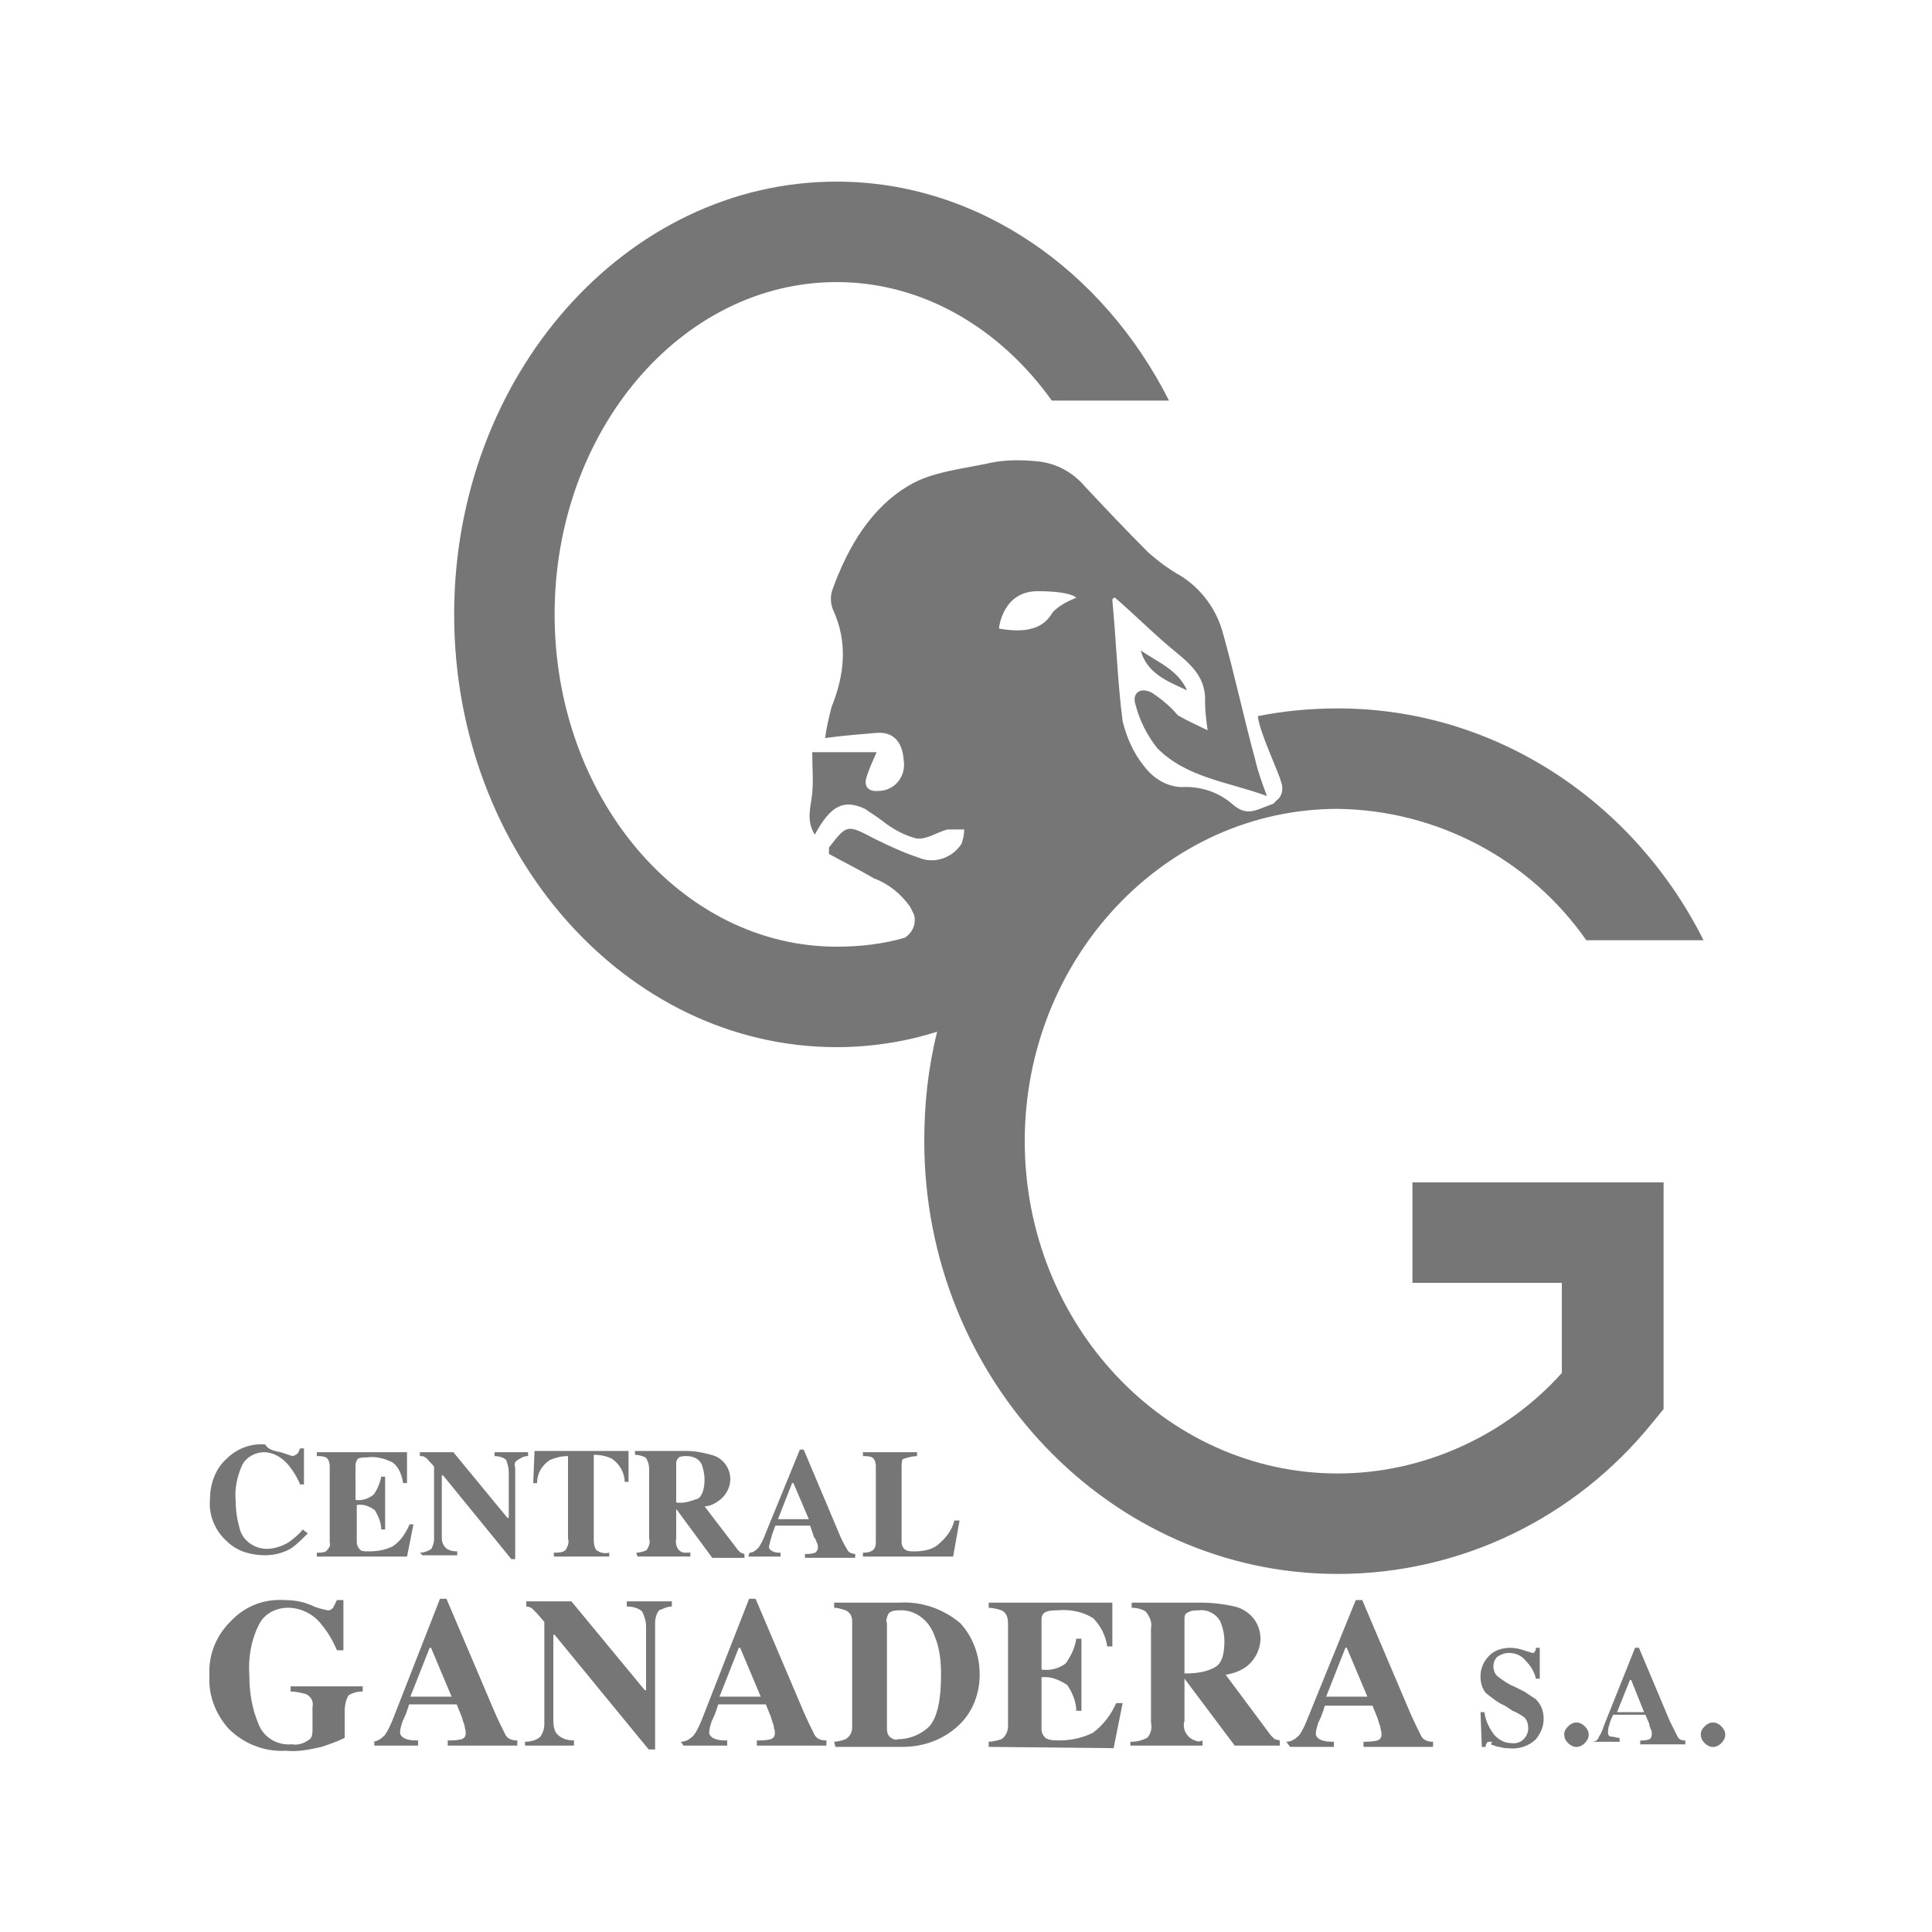 <?xml version="1.0" encoding="utf-8"?>
<!-- Generator: Adobe Illustrator 23.0.3, SVG Export Plug-In . SVG Version: 6.00 Build 0)  -->
<svg version="1.1" id="Capa_1" xmlns="http://www.w3.org/2000/svg" xmlns:xlink="http://www.w3.org/1999/xlink" x="0px" y="0px"
	 viewBox="0 0 150 150" style="enable-background:new 0 0 150 150;" xml:space="preserve">
<style type="text/css">
	.st0{fill:#767676;}
</style>
<g>
	<g id="Grupo_151" transform="translate(0 98.45)">
		<path id="Trazado_161" class="st0" d="M21.8,14.3c0.3,0.1,0.6,0.2,0.9,0.3c0.1,0,0.3-0.1,0.4-0.2c0.1-0.1,0.1-0.2,0.2-0.4h0.3v2.8
			h-0.3c-0.2-0.5-0.5-1-0.9-1.5c-0.5-0.6-1.2-1-1.9-1c-0.7,0-1.4,0.4-1.7,1c-0.4,0.9-0.6,1.9-0.5,2.8c0,0.7,0.1,1.4,0.3,2.1
			c0.2,0.9,1.1,1.6,2.1,1.6c0.6,0,1.2-0.2,1.7-0.5c0.4-0.3,0.8-0.6,1.1-1l0.4,0.3c-0.4,0.4-0.8,0.8-1.2,1.1
			c-0.6,0.4-1.4,0.6-2.1,0.6c-1.1,0-2.2-0.3-3-1.1c-0.9-0.8-1.4-2-1.3-3.2c0-1.2,0.4-2.4,1.3-3.2c0.8-0.8,1.9-1.2,3-1.1
			C20.8,14.1,21.3,14.2,21.8,14.3z"/>
		<path id="Trazado_162" class="st0" d="M24.6,22.4v-0.3c0.3,0,0.5,0,0.7-0.1c0.2-0.2,0.4-0.4,0.3-0.7v-5.9c0-0.3-0.1-0.6-0.3-0.7
			c-0.2-0.1-0.5-0.1-0.7-0.1v-0.3h7v2.4h-0.3c-0.1-0.6-0.3-1.2-0.8-1.6c-0.6-0.3-1.3-0.5-2-0.4c-0.2,0-0.5,0-0.7,0.1
			c-0.1,0.1-0.2,0.3-0.2,0.5V18c0.5,0.1,1-0.1,1.4-0.4c0.3-0.4,0.5-0.9,0.6-1.4h0.3v4.1h-0.3c0-0.5-0.2-1-0.5-1.5
			c-0.4-0.3-0.9-0.5-1.4-0.4v2.9c0,0.2,0.1,0.4,0.2,0.5C28,22,28.3,22,28.6,22c0.7,0,1.3-0.1,1.9-0.4c0.6-0.4,1-1,1.3-1.7h0.3
			l-0.5,2.5L24.6,22.4z"/>
		<path id="Trazado_163" class="st0" d="M32.6,22.1c0.3,0,0.6-0.1,0.9-0.3c0.1-0.2,0.2-0.5,0.2-0.7v-5.7c-0.4-0.4-0.6-0.7-0.7-0.7
			c-0.1-0.1-0.2-0.1-0.4-0.1v-0.3h2.6l4.2,5.1h0.1v-3.6c0-0.3-0.1-0.6-0.2-0.9c-0.2-0.2-0.6-0.3-0.9-0.3v-0.3h2.6v0.3
			c-0.3,0-0.5,0.1-0.8,0.3C40,15,39.9,15.2,40,15.5v7.1h-0.3l-5.3-6.5h-0.1v4.7c0,0.3,0,0.5,0.2,0.8c0.2,0.3,0.6,0.4,1,0.4v0.3h-2.7
			L32.6,22.1z"/>
		<path id="Trazado_164" class="st0" d="M41.5,14.2h7.3l0,2.4h-0.3c0-0.7-0.4-1.4-1-1.8c-0.4-0.2-0.9-0.3-1.4-0.3V21
			c0,0.3,0,0.6,0.2,0.9c0.3,0.2,0.6,0.3,1,0.2v0.3H43v-0.3c0.3,0,0.7,0,0.9-0.2c0.2-0.3,0.3-0.6,0.2-0.9v-6.4
			c-0.5,0-0.9,0.1-1.4,0.3c-0.6,0.4-1,1-1,1.8h-0.3L41.5,14.2z"/>
		<path id="Trazado_165" class="st0" d="M49.4,22.1c0.3,0,0.6-0.1,0.8-0.2c0.2-0.3,0.3-0.6,0.2-0.9v-5.4c0-0.3-0.1-0.7-0.3-0.9
			c-0.2-0.1-0.5-0.2-0.8-0.2v-0.3h3.9c0.7,0,1.3,0.1,2,0.3c0.9,0.2,1.5,1,1.5,1.9c0,0.6-0.3,1.2-0.8,1.6c-0.4,0.3-0.8,0.5-1.2,0.5
			l2.6,3.4c0.1,0.1,0.1,0.1,0.2,0.2c0.1,0,0.2,0.1,0.3,0.1v0.3h-2.5l-2.8-3.8l0,0V21c-0.1,0.5,0.1,1,0.6,1.1c0.1,0,0.3,0,0.5,0v0.3
			h-4.1L49.4,22.1z M54.2,17.9c0.3-0.2,0.5-0.7,0.5-1.5c0-0.4-0.1-0.8-0.2-1.1c-0.2-0.5-0.7-0.7-1.2-0.7c-0.2,0-0.4,0-0.6,0.1
			c-0.1,0.1-0.2,0.3-0.2,0.4v3.1C53.1,18.3,53.6,18.1,54.2,17.9L54.2,17.9z"/>
		<path id="Trazado_166" class="st0" d="M58.2,22.1c0.3,0,0.5-0.2,0.7-0.4c0.2-0.3,0.4-0.7,0.5-1l2.7-6.6h0.3l2.7,6.4
			c0.2,0.5,0.4,0.9,0.7,1.4c0.1,0.2,0.4,0.3,0.6,0.3v0.3h-3.9v-0.3c0.3,0,0.5,0,0.8-0.1c0.1-0.1,0.2-0.2,0.2-0.4
			c0-0.1,0-0.3-0.1-0.4c0-0.1-0.1-0.3-0.2-0.4L62.9,20h-2.7c-0.2,0.5-0.3,0.8-0.3,0.9c-0.1,0.2-0.1,0.4-0.2,0.7
			c0,0.2,0.1,0.3,0.3,0.4c0.2,0.1,0.4,0.1,0.6,0.1v0.3h-2.5L58.2,22.1z M62.8,19.5l-1.2-2.8h-0.1l-1.1,2.8H62.8z"/>
		<path id="Trazado_167" class="st0" d="M66.9,22.1c0.2,0,0.5,0,0.7-0.1c0.3-0.1,0.4-0.4,0.4-0.7v-5.9c0-0.3-0.1-0.6-0.3-0.7
			c-0.2-0.1-0.5-0.1-0.7-0.1v-0.3h4.2v0.3c-0.3,0-0.7,0.1-1,0.2C70,14.8,70,15.1,70,15.6v5.7c0,0.2,0.1,0.4,0.2,0.5
			C70.4,22,70.7,22,71,22c0.6,0,1.3-0.1,1.8-0.5c0.6-0.5,1.1-1.1,1.3-1.9h0.4L74,22.4h-7V22.1z"/>
	</g>
	<g id="Grupo_152" transform="translate(98.847 113.834)">
		<path id="Trazado_168" class="st0" d="M16.1,19.1h0.3c0.1,0.7,0.4,1.3,0.8,1.8c0.4,0.4,0.8,0.6,1.3,0.6c0.7,0.1,1.2-0.4,1.3-1
			c0-0.1,0-0.1,0-0.2c0-0.3-0.1-0.6-0.3-0.8c-0.3-0.2-0.6-0.4-0.9-0.5L18,18.6c-0.5-0.2-1-0.6-1.5-1c-0.3-0.4-0.4-0.8-0.4-1.3
			c0-0.5,0.2-1.1,0.6-1.5c0.4-0.5,1.1-0.7,1.7-0.7c0.4,0,0.8,0.1,1.1,0.2c0.2,0.1,0.4,0.1,0.6,0.2c0.1,0,0.2,0,0.2-0.1
			c0.1-0.1,0.1-0.2,0.1-0.3h0.3v2.4h-0.3c-0.1-0.5-0.4-1-0.8-1.4c-0.3-0.4-0.8-0.6-1.3-0.6c-0.3,0-0.6,0.1-0.9,0.3
			c-0.4,0.4-0.4,1.1,0,1.5c0.4,0.3,0.8,0.6,1.3,0.8l0.8,0.4c0.3,0.2,0.6,0.4,0.9,0.6c0.4,0.4,0.6,0.9,0.6,1.5c0,0.6-0.2,1.1-0.6,1.6
			c-0.5,0.5-1.3,0.8-2.1,0.7c-0.2,0-0.4,0-0.7-0.1c-0.2,0-0.4-0.1-0.7-0.2L17,21.4c0,0-0.1,0-0.1,0c0,0-0.1,0-0.1,0
			c-0.1,0-0.2,0-0.2,0.1c-0.1,0.1-0.1,0.2-0.1,0.3h-0.3L16.1,19.1z"/>
		<path id="Trazado_169" class="st0" d="M22.9,20.2c0.4-0.4,0.9-0.4,1.3,0s0.4,0.9,0,1.3c-0.4,0.4-0.9,0.4-1.3,0
			c-0.2-0.2-0.3-0.4-0.3-0.7C22.6,20.6,22.7,20.4,22.9,20.2z"/>
		<path id="Trazado_170" class="st0" d="M24.7,21.4c0.3,0,0.5-0.1,0.6-0.4c0.2-0.3,0.3-0.6,0.4-0.9l2.4-6h0.3l2.4,5.7
			c0.2,0.4,0.4,0.8,0.6,1.2c0.1,0.2,0.3,0.3,0.6,0.3v0.3h-3.5v-0.3c0.2,0,0.5,0,0.7-0.1c0.1,0,0.2-0.2,0.2-0.4c0-0.1,0-0.3-0.1-0.4
			c0-0.1-0.1-0.2-0.1-0.4l-0.3-0.7h-2.5c-0.2,0.4-0.3,0.7-0.3,0.8c-0.1,0.2-0.1,0.4-0.1,0.6c0,0.2,0.1,0.3,0.3,0.3
			c0.2,0,0.4,0.1,0.6,0.1v0.3h-2.2L24.7,21.4z M28.8,19.1l-1-2.5h-0.1l-1,2.5H28.8z"/>
		<path id="Trazado_171" class="st0" d="M33.5,20.2c0.4-0.4,0.9-0.4,1.3,0s0.4,0.9,0,1.3s-0.9,0.4-1.3,0c-0.2-0.2-0.3-0.4-0.3-0.7
			C33.2,20.6,33.3,20.4,33.5,20.2z"/>
	</g>
	<g id="Grupo_153" transform="translate(0.162 110.127)">
		<path id="Trazado_172" class="st0" d="M17.7,15.8c1.1-1.2,2.6-1.8,4.2-1.7c0.7,0,1.4,0.1,2.1,0.4c0.4,0.2,0.8,0.3,1.3,0.4
			c0.2,0,0.3-0.1,0.4-0.2c0.1-0.2,0.2-0.4,0.3-0.6h0.5V18H26c-0.3-0.7-0.7-1.4-1.2-2c-0.6-0.8-1.6-1.3-2.6-1.3c-1,0-1.9,0.5-2.3,1.4
			c-0.6,1.2-0.8,2.6-0.7,3.9c0,1.3,0.2,2.5,0.7,3.7c0.4,1.1,1.5,1.7,2.6,1.6c0.5,0.1,1-0.1,1.4-0.4c0.2-0.2,0.2-0.5,0.2-0.8v-1.7
			c0.1-0.4-0.1-0.8-0.5-1c-0.4-0.1-0.8-0.2-1.2-0.2v-0.4H28v0.4c-0.4,0-0.8,0.1-1.1,0.3c-0.2,0.3-0.3,0.8-0.3,1.2v2.1
			c-0.6,0.3-1.2,0.5-1.8,0.7c-0.9,0.2-1.8,0.4-2.8,0.3c-1.7,0.1-3.3-0.6-4.4-1.7c-1-1.1-1.6-2.6-1.5-4.1
			C16,18.4,16.6,16.9,17.7,15.8z"/>
		<path id="Trazado_173" class="st0" d="M28.7,25.1c0.4,0,0.7-0.2,1-0.5c0.3-0.4,0.5-0.9,0.7-1.4L34,14h0.5l3.7,8.7
			c0.3,0.7,0.6,1.3,0.9,1.9c0.2,0.3,0.5,0.4,0.9,0.4v0.4h-5.4v-0.4c0.4,0,0.7,0,1.1-0.1c0.2-0.1,0.3-0.2,0.3-0.5
			c0-0.2-0.1-0.4-0.1-0.6c-0.1-0.2-0.1-0.3-0.2-0.6l-0.4-1h-3.7c-0.2,0.7-0.4,1.1-0.5,1.3c-0.1,0.3-0.2,0.6-0.2,0.9
			c0,0.2,0.2,0.4,0.5,0.5c0.3,0.1,0.6,0.1,0.9,0.1v0.4h-3.4V25.1z M34.9,21.6l-1.6-3.8h-0.1l-1.5,3.8H34.9z"/>
		<path id="Trazado_174" class="st0" d="M40.6,25.1c0.4,0,0.9-0.1,1.2-0.4c0.2-0.3,0.3-0.6,0.3-1v-7.9c-0.5-0.6-0.8-0.9-0.9-1
			c-0.1-0.1-0.3-0.2-0.5-0.2v-0.4h3.5l5.7,6.9H50v-4.9c0-0.4-0.1-0.8-0.3-1.2c-0.3-0.3-0.8-0.4-1.2-0.4v-0.4H52v0.4
			c-0.4,0-0.7,0.2-1,0.3c-0.2,0.3-0.3,0.6-0.3,1v9.8h-0.5l-7.3-8.9h-0.1v6.5c0,0.4,0,0.7,0.2,1.1c0.3,0.4,0.8,0.6,1.4,0.6v0.4h-3.8
			L40.6,25.1z"/>
		<path id="Trazado_175" class="st0" d="M52.7,25.1c0.4,0,0.7-0.2,1-0.5c0.3-0.4,0.5-0.9,0.7-1.4L58,14h0.5l3.7,8.7
			c0.3,0.7,0.6,1.3,0.9,1.9c0.2,0.3,0.5,0.4,0.9,0.4v0.4h-5.4v-0.4c0.4,0,0.7,0,1.1-0.1c0.2-0.1,0.3-0.2,0.3-0.5
			c0-0.2-0.1-0.4-0.1-0.6c-0.1-0.2-0.1-0.3-0.2-0.6l-0.4-1h-3.7c-0.2,0.7-0.4,1.1-0.5,1.3c-0.1,0.3-0.2,0.6-0.2,0.9
			c0,0.2,0.2,0.4,0.5,0.5c0.3,0.1,0.6,0.1,0.9,0.1v0.4h-3.4L52.7,25.1z M58.9,21.6l-1.6-3.8h-0.1l-1.5,3.8H58.9z"/>
		<path id="Trazado_176" class="st0" d="M64.6,25.1c0.3,0,0.6-0.1,0.9-0.2c0.3-0.2,0.5-0.5,0.5-0.9v-8.2c0-0.4-0.1-0.7-0.5-0.9
			c-0.3-0.1-0.6-0.2-0.9-0.2v-0.4h5.1c1.7-0.1,3.4,0.5,4.7,1.6c1,1.1,1.5,2.5,1.5,4c0,1.4-0.5,2.8-1.5,3.8c-1.2,1.2-2.8,1.8-4.5,1.8
			h-5.2L64.6,25.1z M68.9,24.7c0.2,0.2,0.5,0.3,0.7,0.2c0.9,0,1.8-0.4,2.4-1c0.6-0.7,0.9-2,0.9-4c0-1-0.1-2.1-0.5-3
			c-0.4-1.2-1.5-2.1-2.8-2c-0.4,0-0.7,0.1-0.8,0.3c-0.1,0.2-0.2,0.5-0.1,0.7V24C68.7,24.2,68.7,24.5,68.9,24.7z"/>
		<path id="Trazado_177" class="st0" d="M76.6,25.5v-0.4c0.3,0,0.7-0.1,1-0.2c0.3-0.2,0.5-0.6,0.5-1v-8c0-0.4-0.1-0.8-0.5-1
			c-0.3-0.1-0.7-0.2-1-0.2v-0.4h9.6v3.4h-0.4c-0.1-0.8-0.5-1.6-1.1-2.2c-0.8-0.5-1.8-0.7-2.8-0.6c-0.3,0-0.7,0-1,0.2
			c-0.2,0.2-0.2,0.4-0.2,0.6v3.8c0.7,0.1,1.4-0.1,1.9-0.5c0.4-0.6,0.7-1.2,0.8-1.9h0.4v5.6h-0.4c0-0.7-0.3-1.4-0.7-2
			c-0.6-0.4-1.3-0.7-2-0.6v4c0,0.3,0.1,0.5,0.3,0.7c0.3,0.2,0.7,0.2,1.1,0.2c0.9,0,1.8-0.2,2.6-0.6c0.8-0.6,1.4-1.4,1.8-2.3H87
			l-0.7,3.5L76.6,25.5z"/>
		<path id="Trazado_178" class="st0" d="M87.7,25.1c0.4,0,0.8-0.1,1.2-0.3c0.3-0.3,0.4-0.8,0.3-1.2v-7.3c0.1-0.5-0.1-0.9-0.4-1.3
			c-0.3-0.2-0.7-0.3-1.1-0.3v-0.4h5.3c0.9,0,1.8,0.1,2.7,0.3c1.2,0.3,2,1.3,2,2.5c0,0.8-0.4,1.6-1,2.1c-0.5,0.4-1.1,0.6-1.7,0.7
			l3.5,4.7c0.1,0.1,0.2,0.2,0.3,0.3c0.1,0,0.3,0.1,0.4,0.1v0.4h-3.5l-3.9-5.2h0v3.3c-0.2,0.6,0.2,1.3,0.8,1.5c0.2,0.1,0.4,0.1,0.6,0
			v0.4h-5.6V25.1z M94.2,19.3c0.5-0.3,0.7-1,0.7-2c0-0.5-0.1-1-0.3-1.5c-0.3-0.6-1-1-1.7-0.9c-0.3,0-0.6,0-0.9,0.2
			c-0.2,0.1-0.2,0.3-0.2,0.5v4.2C92.7,19.8,93.5,19.7,94.2,19.3L94.2,19.3z"/>
		<path id="Trazado_179" class="st0" d="M99.7,25.1c0.4,0,0.7-0.2,1-0.5c0.3-0.4,0.5-0.9,0.7-1.4l3.7-9.1h0.5l3.7,8.7
			c0.3,0.7,0.6,1.3,0.9,1.9c0.2,0.3,0.5,0.4,0.9,0.4v0.4h-5.4v-0.4c0.4,0,0.7,0,1.1-0.1c0.2-0.1,0.3-0.2,0.3-0.5
			c0-0.2-0.1-0.4-0.1-0.6c-0.1-0.2-0.1-0.3-0.2-0.6l-0.4-1h-3.7c-0.2,0.7-0.4,1.1-0.5,1.3c-0.1,0.3-0.2,0.6-0.2,0.9
			c0,0.2,0.2,0.4,0.5,0.5c0.3,0.1,0.6,0.1,0.9,0.1v0.4h-3.4L99.7,25.1z M106,21.6l-1.6-3.8h-0.1l-1.5,3.8H106z"/>
	</g>
	<g id="Grupo_154" transform="translate(19.261 0)">
		<path id="Trazado_180" class="st0" d="M72.9,53.6c-0.7-1.6-2.3-2.2-3.6-3.1C69.8,52.3,71.4,52.9,72.9,53.6z"/>
		<path id="Trazado_181" class="st0" d="M90.4,99.6H102v7c-4.4,4.9-10.8,7.8-17.4,7.8c-13.4,0-24.3-11.6-24.3-25.8
			s10.9-25.8,24.3-25.8c7.7,0.1,14.9,3.9,19.3,10.2h9.1C107.7,62.4,97,55,84.6,55c-2.1,0-4.2,0.2-6.2,0.6c0.1,1.2,1.6,4.3,1.8,5.1
			c0.2,0.5,0.1,1.1-0.3,1.4c0,0-0.1,0.1-0.3,0.3l0,0c-1.4,0.5-2,1-3.1,0.1c-1-0.9-2.3-1.4-3.7-1.4c-1.3,0.1-2.5-0.6-3.3-1.7
			c-0.8-1-1.3-2.2-1.6-3.4c-0.4-3.1-0.5-6.3-0.8-9.4c0-0.1,0.1-0.2,0.2-0.2c1.4,1.2,2.7,2.5,4.1,3.7s3,2.2,2.9,4.4
			c0,0.7,0.1,1.5,0.2,2.2c-0.8-0.4-1.5-0.7-2.2-1.1c-0.2-0.1-0.3-0.3-0.5-0.5c-0.5-0.5-1-0.9-1.6-1.3c-0.9-0.5-1.6,0-1.3,0.9
			c0.3,1.2,0.9,2.4,1.7,3.4c2.3,2.3,5.5,2.6,8.5,3.7c-0.4-1.1-0.7-1.9-0.9-2.8c-0.9-3.3-1.6-6.6-2.5-9.8c-0.5-1.9-1.7-3.5-3.3-4.5
			c-0.9-0.5-1.7-1.1-2.5-1.8c-1.7-1.7-3.3-3.4-4.9-5.1c-1-1.2-2.4-1.9-3.9-2c-1.1-0.1-2.2-0.1-3.3,0.1c-2.2,0.5-4.7,0.7-6.5,1.8
			c-2.9,1.7-4.7,4.7-5.9,8c-0.2,0.5-0.2,1.1,0,1.6c1.2,2.6,0.9,5.1-0.1,7.6c-0.2,0.8-0.4,1.6-0.5,2.4c1.5-0.2,2.8-0.3,4-0.4
			c1.3-0.1,2,0.7,2.1,2.1c0.2,1.2-0.6,2.3-1.8,2.4c0,0-0.1,0-0.1,0c-0.8,0.1-1.2-0.3-1-1c0.2-0.7,0.5-1.3,0.8-2h-5
			c0,1.1,0.1,2.2,0,3.2s-0.5,2.1,0.2,3.2c1.2-2.2,2.2-2.8,3.9-2c0.6,0.4,1.2,0.8,1.7,1.2c0.7,0.5,1.5,0.9,2.3,1.1
			c0.8,0.1,1.6-0.5,2.4-0.7c0.4,0,0.9,0,1.3,0c0,0.4-0.1,0.8-0.2,1.1c-0.7,1.1-2.1,1.6-3.3,1.1c-1.2-0.4-2.3-0.9-3.5-1.5
			c-2.1-1.1-2.1-1.1-3.5,0.7c0,0.1,0,0.1,0,0.5c1.1,0.6,2.3,1.2,3.5,1.9c1.1,0.4,2.1,1.2,2.8,2.2c0.1,0.2,0.2,0.4,0.3,0.6
			c0.2,0.7-0.1,1.4-0.7,1.8l0,0c-1.7,0.5-3.5,0.7-5.3,0.7c-12.1,0-21.9-11.6-21.9-25.8s9.8-25.8,21.9-25.8c6.7,0,12.7,3.6,16.7,9.2
			h9.1c-5.1-10.1-14.8-17-25.8-17c-16.4,0-29.7,15.1-29.7,33.6s13.3,33.6,29.7,33.6c2.6,0,5.3-0.4,7.8-1.2c-0.7,2.8-1,5.6-1,8.5
			c0,18.5,14.4,33.6,32.1,33.6c9.5,0,18.4-4.3,24.4-11.7l0.9-1.1V91.8H90.4L90.4,99.6z M61.3,45.9c2.6,0,3,0.5,3,0.5
			c-0.7,0.3-1.3,0.6-1.8,1.1c-0.3,0.4-0.9,1.9-4.2,1.3C58.3,48.7,58.6,45.9,61.3,45.9L61.3,45.9z"/>
	</g>
</g>
</svg>
